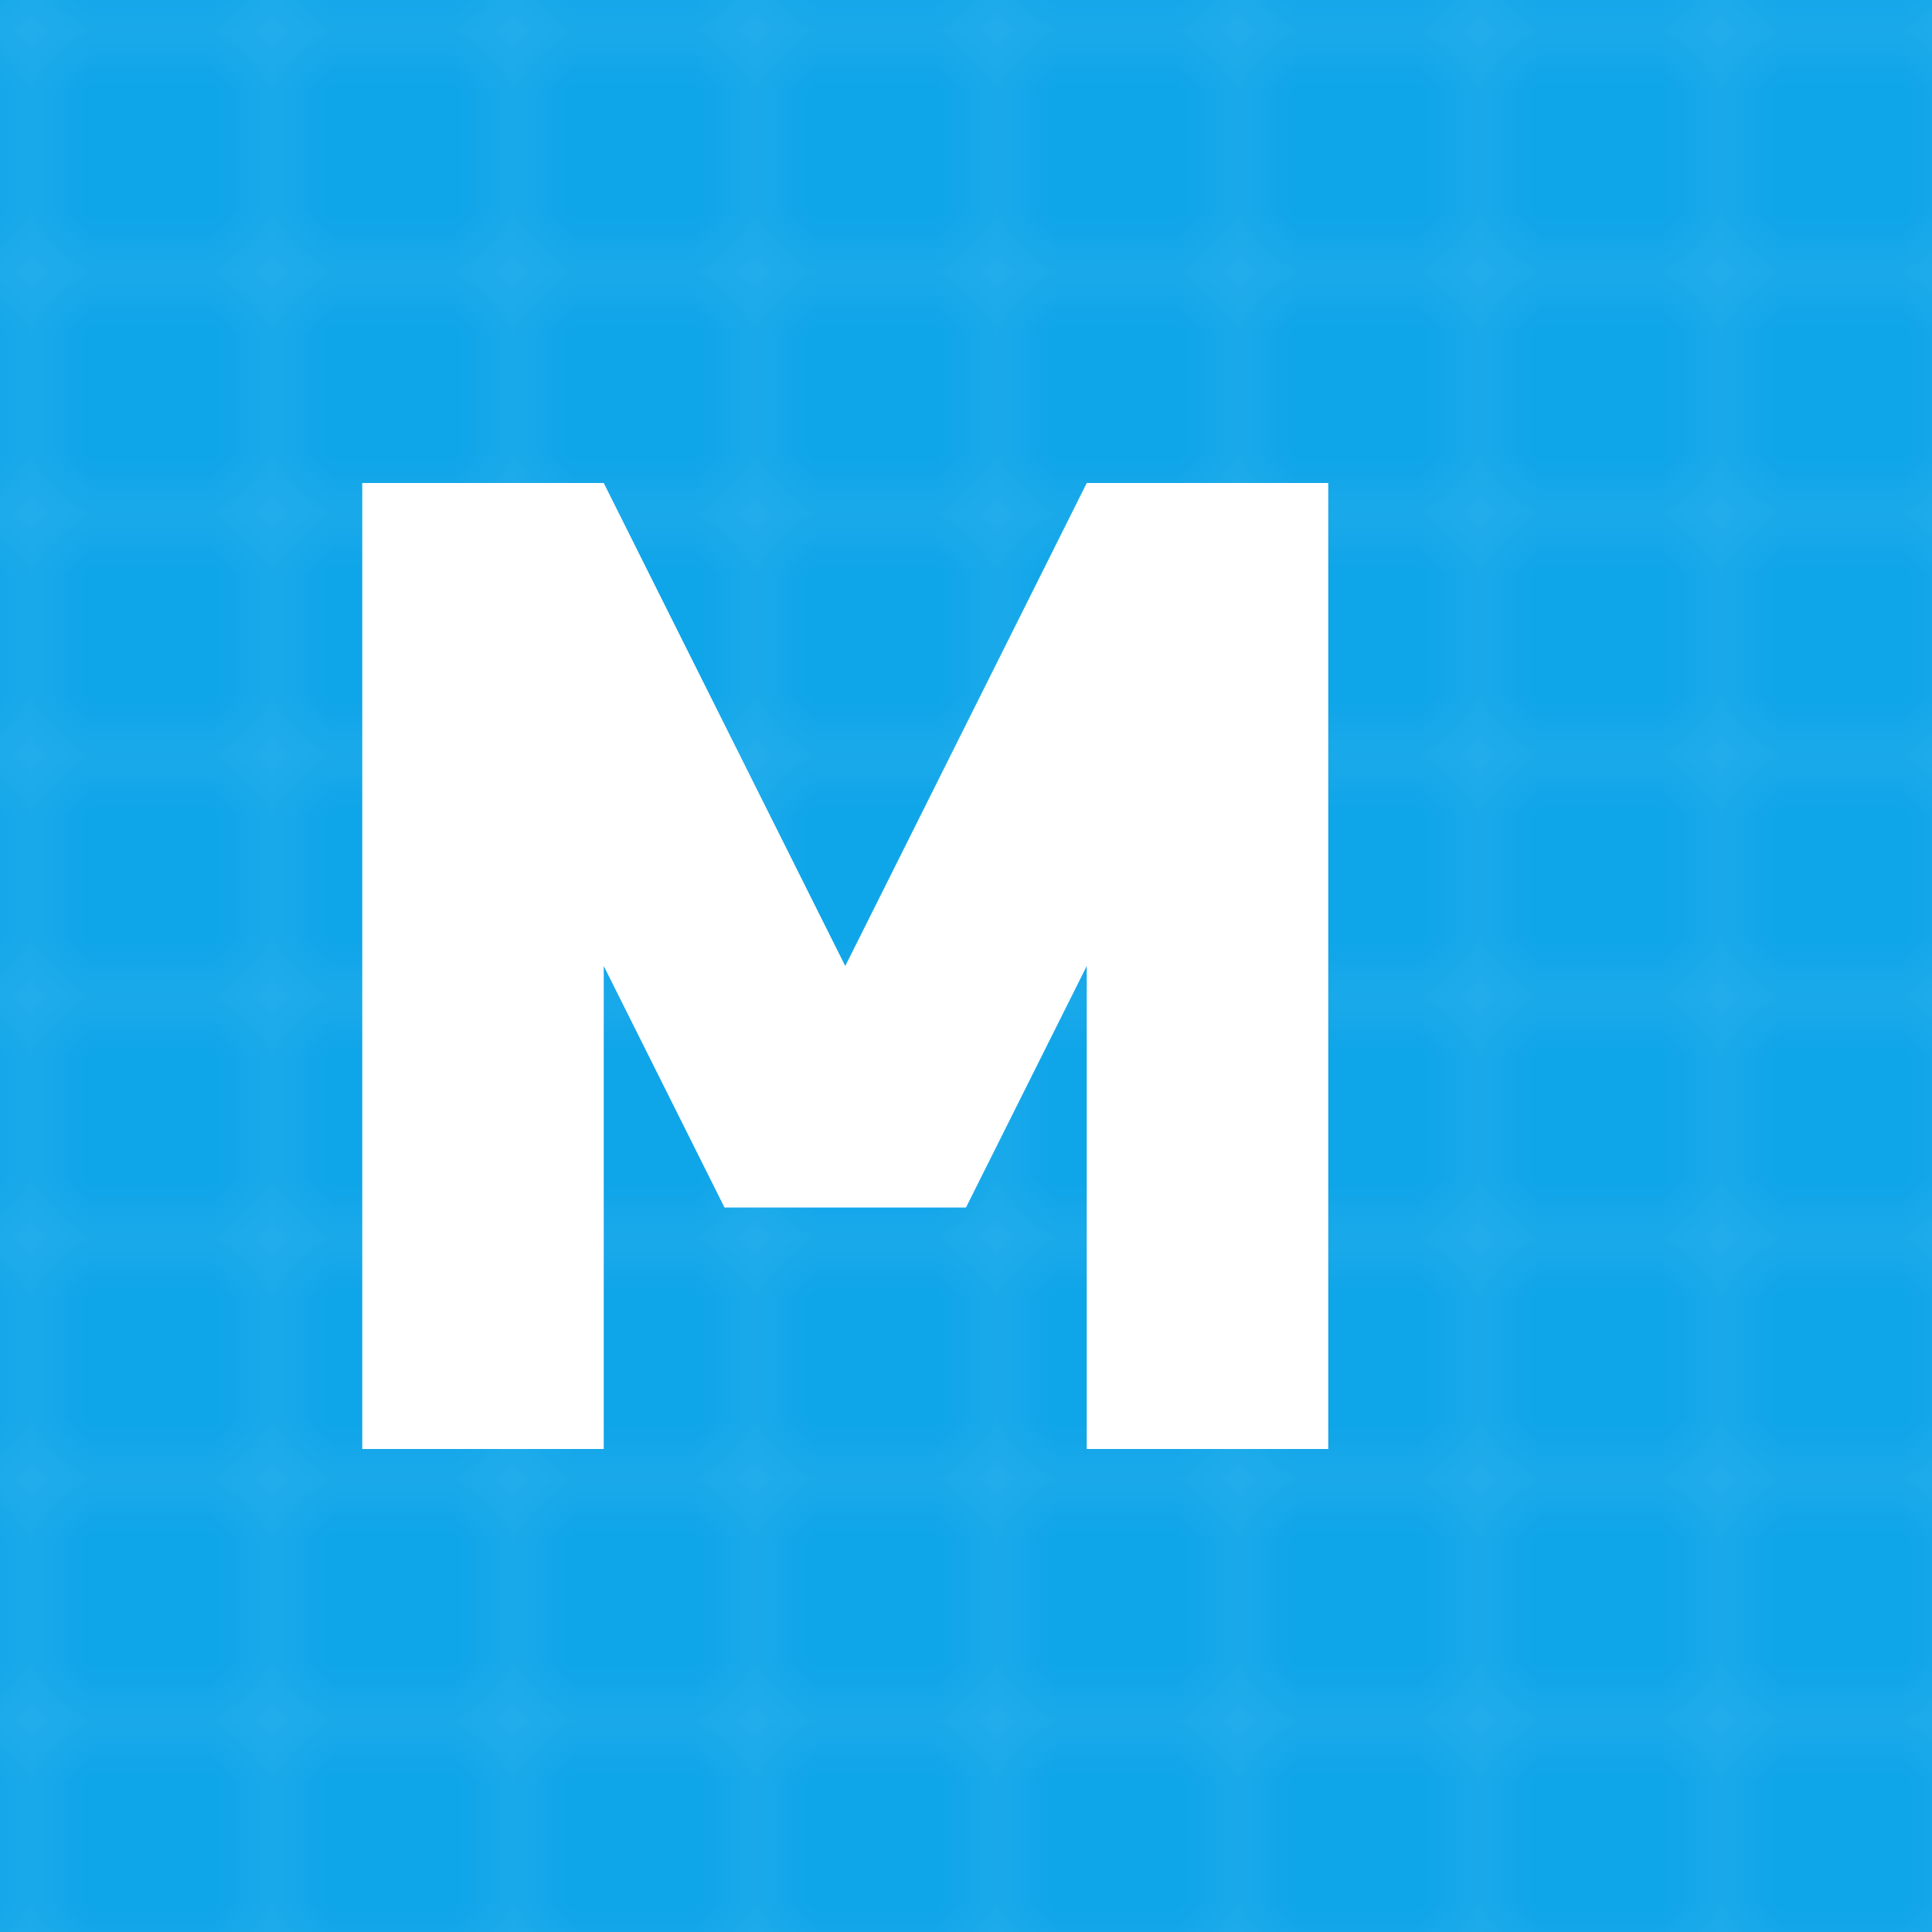 <svg xmlns="http://www.w3.org/2000/svg" width="32" height="32" viewBox="0 0 32 32">
  <!-- Background -->
  <rect width="32" height="32" fill="#0ea5e9"/>
  
  <!-- Technical grid pattern -->
  <defs>
    <pattern id="grid" width="4" height="4" patternUnits="userSpaceOnUse">
      <path d="M 4 0 L 0 0 0 4" fill="none" stroke="rgba(255,255,255,0.2)" stroke-width="0.5"/>
    </pattern>
  </defs>
  <rect width="32" height="32" fill="url(#grid)"/>
  
  <!-- Main icon - stylized "M" for MIRRORED -->
  <path d="M6 8 L10 8 L14 16 L18 8 L22 8 L22 24 L18 24 L18 16 L16 20 L12 20 L10 16 L10 24 L6 24 Z" 
        fill="white" stroke="none"/>
</svg> 